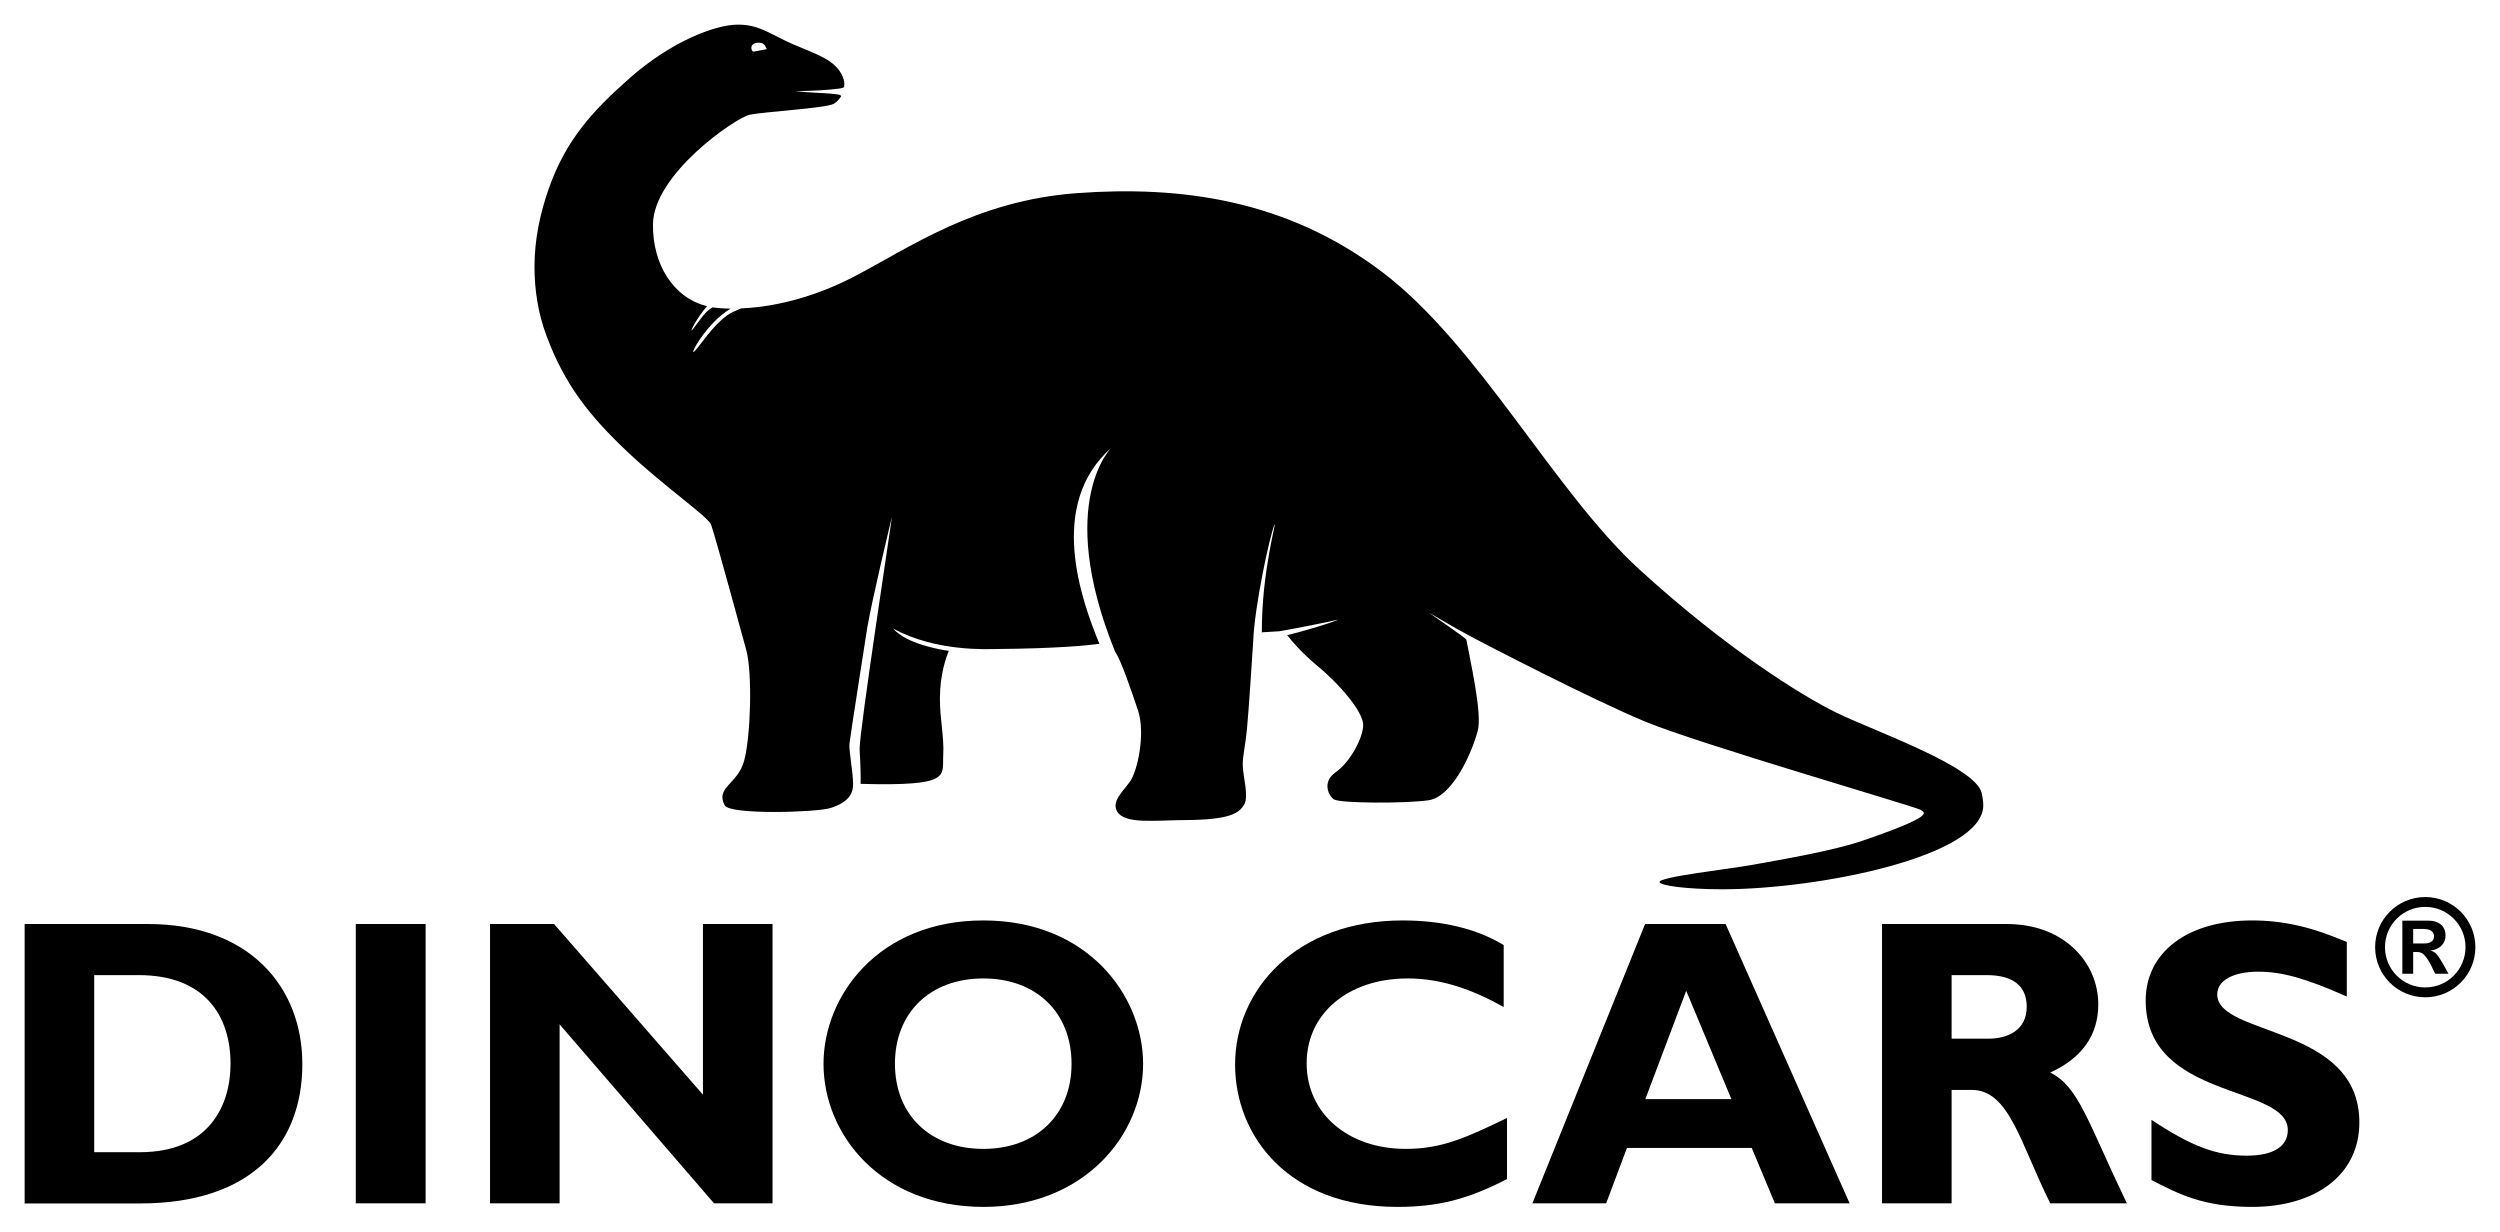 <svg viewBox="0 0 203 100" xmlns="http://www.w3.org/2000/svg"><g id="figure"><g transform="scale(.1)"><path d="m621.2 37 1.4 2.9-10.4 2c-1.2.2-2.1-1.5-2.1-3.1 0-1.8 1.4-3.9 5.3-4.1 4.1-.2 4.8 1.3 5.8 2.3zm870.6 542c-30.2-14.7-91.5-53.5-160.4-116.4-69.1-63-130.3-181.9-208.8-241.5-78.3-59.5-164.7-70.3-247.7-64.3-82.8 6-136.1 44.3-182 68.1-27.5 14.3-60.1 24.3-91.1 25.5-3.9 1.6-8.6 3.6-11.4 5.7-12 8.7-21 23.3-25.9 28.6-5.1 5.5 2.3-9.8 14.9-22.9 4.5-4.7 9.5-8.5 13.8-11.2-6.6 0-13.4-.8-14.7-1-5.9 3.3-9.5 9.4-15.4 17.1-5.3 6.7 3.3-9.5 11-18.1-27.5-6.7-44.3-34.3-43.9-66.5.6-41 67.1-86.3 78.3-88.9 11.2-2.4 62.6-5.4 68.5-8.9 2.4-1.4 4.5-3.7 6.1-6.3l-.8-.7c-1-1-14.7-1.8-16.9-1.8s-20-1.4-20-1.4 19.8-.4 28.8-1.4c5.7-.6 9-.7 11.2-1.9.4-2.7.2-5.1-.8-7.7-5.7-14.7-21.3-18.7-41-27.3-18.9-8.3-26.7-15.8-44.5-15.8-18.8 0-54.6 14.2-87.2 42.9-30.8 27.1-52 50.4-65.9 89.1-7.6 21.2-12 42.9-12 64.6 0 18.9 2.9 37.8 9.8 56.2 14.7 39.4 34.5 64.6 65.6 94 31 29.3 65.9 52.8 68.1 59.5 5.1 15.5 23.2 82.7 28.5 101.7 5.1 19 3.5 70.8-1.8 89.8-5.1 19-23.6 21.5-15.7 36.2 4.3 7.8 74.7 5.7 85.9 2.1 15.1-4.8 18.4-12.1 18.3-19.7-.1-10.3-3.7-27.8-2.9-32.9.8-7.1 13.3-86.7 14.5-94.4 4.3-24.3 17.8-80.5 19.8-88.9 1-3.7-26.7 175.6-26.1 188.4.8 13.9 1 22.4.8 27.9 74.6 2 66.1-6.3 67.1-23.4.8-15.3-2.7-28.4-2.7-45.9 0-20.2 5.4-34.2 7.2-38.7-8-1.1-34.5-5.8-45.3-18.2 34.9 19.2 77.3 16.7 84 16.7 49.9-.4 74.8-3 83.6-4.2-14.5-35.5-42.8-113 9.8-159.3 1.6-1.6-46.9 42.7 3 165.8 4.5 6.3 12.3 28.9 18.6 47.7 6.1 18.8-.4 48.5-6.3 57.3-6.1 8.6-15.5 16.4-10.6 24.8 6.3 10.2 29.9 7 55 6.8 36.1-.2 43.6-5.4 47.9-12.3s-1-23.6-1-32.4c0-8.6 1.8-12.8 3.5-30.1 1.3-13.7 4-54.7 5-70.6 1-27.7 13.5-86 17.2-94.2 2.5-5.5-10.4 37.4-10.2 87.3l.6-.2 13.6-.8c11-1.8 43-8.2 46.5-9.2 5.7-1.4-13.6 5.7-40.1 12.4 3.7 4.7 11.4 13.9 24 24.5 19 15.5 37.7 37.9 37.7 48.3 0 10.2-10.2 29.9-22.4 38.5-12 8.6-4.7 20-1.4 22 5.3 3.3 58.9 3.4 77 .7s33.9-34.7 39.8-56.3c3.9-14.3-6.5-58.7-9.2-74-.2-1.4-31.7-22.6-29.7-21.6.2 0 19.9 11.8 30.3 17.3 10.6 5.9 102.8 53.6 145.2 71 44.1 18.1 218.5 68.7 222.8 71.3 4.3 2.5 11.6 5.1-47.3 25.3-24.5 8.4-69.7 15.9-88.7 19.4s-77.4 9.9-75.8 14.2c1.1 2.7 21.6 5.7 51.1 5.7 78.4 0 211.6-26.7 211.8-68 0-2.8-.5-6.9-1.3-10.2-5.1-21.6-87.1-50.2-117.3-64.9z"/><path d="m76.5 935.6h36.9c56.9 0 73.8-38.6 73.8-71.8 0-38.9-20.9-72-74.5-72h-36.2zm43.6-185.3c82.8 0 125.4 51.5 125.4 113.7 0 65.2-41.4 113.2-131.7 113.2h-93.8v-226.9z"/><path d="m345.6 977.1h-56.7v-226.8h56.7z"/><path d="m627.3 977.1h-47.5l-125.4-145.3v145.3h-56.5v-226.8h52l120.9 138.6v-138.6h56.5z"/><path d="m726.7 863.8c0 41.4 28.6 69.1 71.8 69.1 43 0 71.6-27.7 71.6-69.1 0-41.6-28.6-69.3-71.6-69.3-43.2 0-71.8 27.7-71.8 69.3zm-58 0c0-55 44.4-116.4 129.8-116.4s129.7 61.8 129.7 116.4c0 58.1-48.2 116.2-129.7 116.2-83 0-129.8-58.5-129.8-116.2z"/><path d="m1223.7 957.4c-31.6 16.3-55.5 22.6-89.1 22.6-87.9 0-131.7-57.1-131.7-115.6 0-60.5 49.4-117 136-117 31.6 0 59.9 6.5 82.1 20v50.3c-24.9-13.9-50.1-23.2-78-23.2-48.3 0-82 28.5-82 68.9 0 40.6 33.4 69.5 80.5 69.5 29.6 0 49.6-9.4 82.2-25.1z"/><path d="m1369.2 804.5-33.2 88h69.9zm132.7 172.6h-60.7l-18.8-45h-101.3l-16.9 45h-59.9l91.5-226.8h65.4z"/><path d="m1584.7 843.4h30c15.5 0 31-6.8 31-25.9 0-16.9-11.1-25.7-32.5-25.7h-28.5zm44.8-93.1c46.7 0 74.3 31.4 74.3 65.2 0 24.9-13.1 43.6-39 55.4 23.2 11.6 30.2 39.5 62.2 106.2h-62.2c-24.3-48.7-33.2-92.1-63.8-92.1h-16.3v92.1h-56.5v-226.8z"/><path d="m1905.6 809.2c-33-14.7-52.6-20.2-71.8-20.2-20.4 0-33.4 7.1-33.4 18.5 0 34.2 115.4 24.7 115.4 103.8 0 43.4-36.5 68.7-87.1 68.7-39.5 0-59.1-10.2-81.7-21.8v-48.9c32.6 21.6 52.5 29.1 77.4 29.1 21.6 0 33.3-7.5 33.3-20.8 0-37.3-115.4-23.7-115.4-105.2 0-39.1 33.8-65 86.4-65 25.3 0 48.4 5.3 76.9 17.5z"/><path d="m1969.3 728.4c-22.5 0-40.7 18.2-40.7 40.7s18.2 40.7 40.7 40.7 40.7-18.2 40.7-40.7-18.2-40.7-40.7-40.7zm0 8c18.1 0 32.7 14.6 32.7 32.7s-14.6 32.7-32.7 32.7-32.7-14.6-32.7-32.7 14.6-32.7 32.7-32.7zm-18.6 11.2v43.1h8.8v-17.7h1.7c3.9 0 5.2.4 7 2.2 1.6 1.6 4.3 5.3 5.7 8.4l3.5 7.1h10.8l-4.9-8.8c-4.5-7.5-5.5-8.7-9.4-9.9v-.2c7.3-1 11.9-5.7 11.9-12.2 0-6.7-4.5-12-13.7-12zm8.8 6.7h7.9c5.9 0 9 2 9 5.9 0 3.1-1.9 5.9-8 5.9h-8.9z"/></g></g></svg>